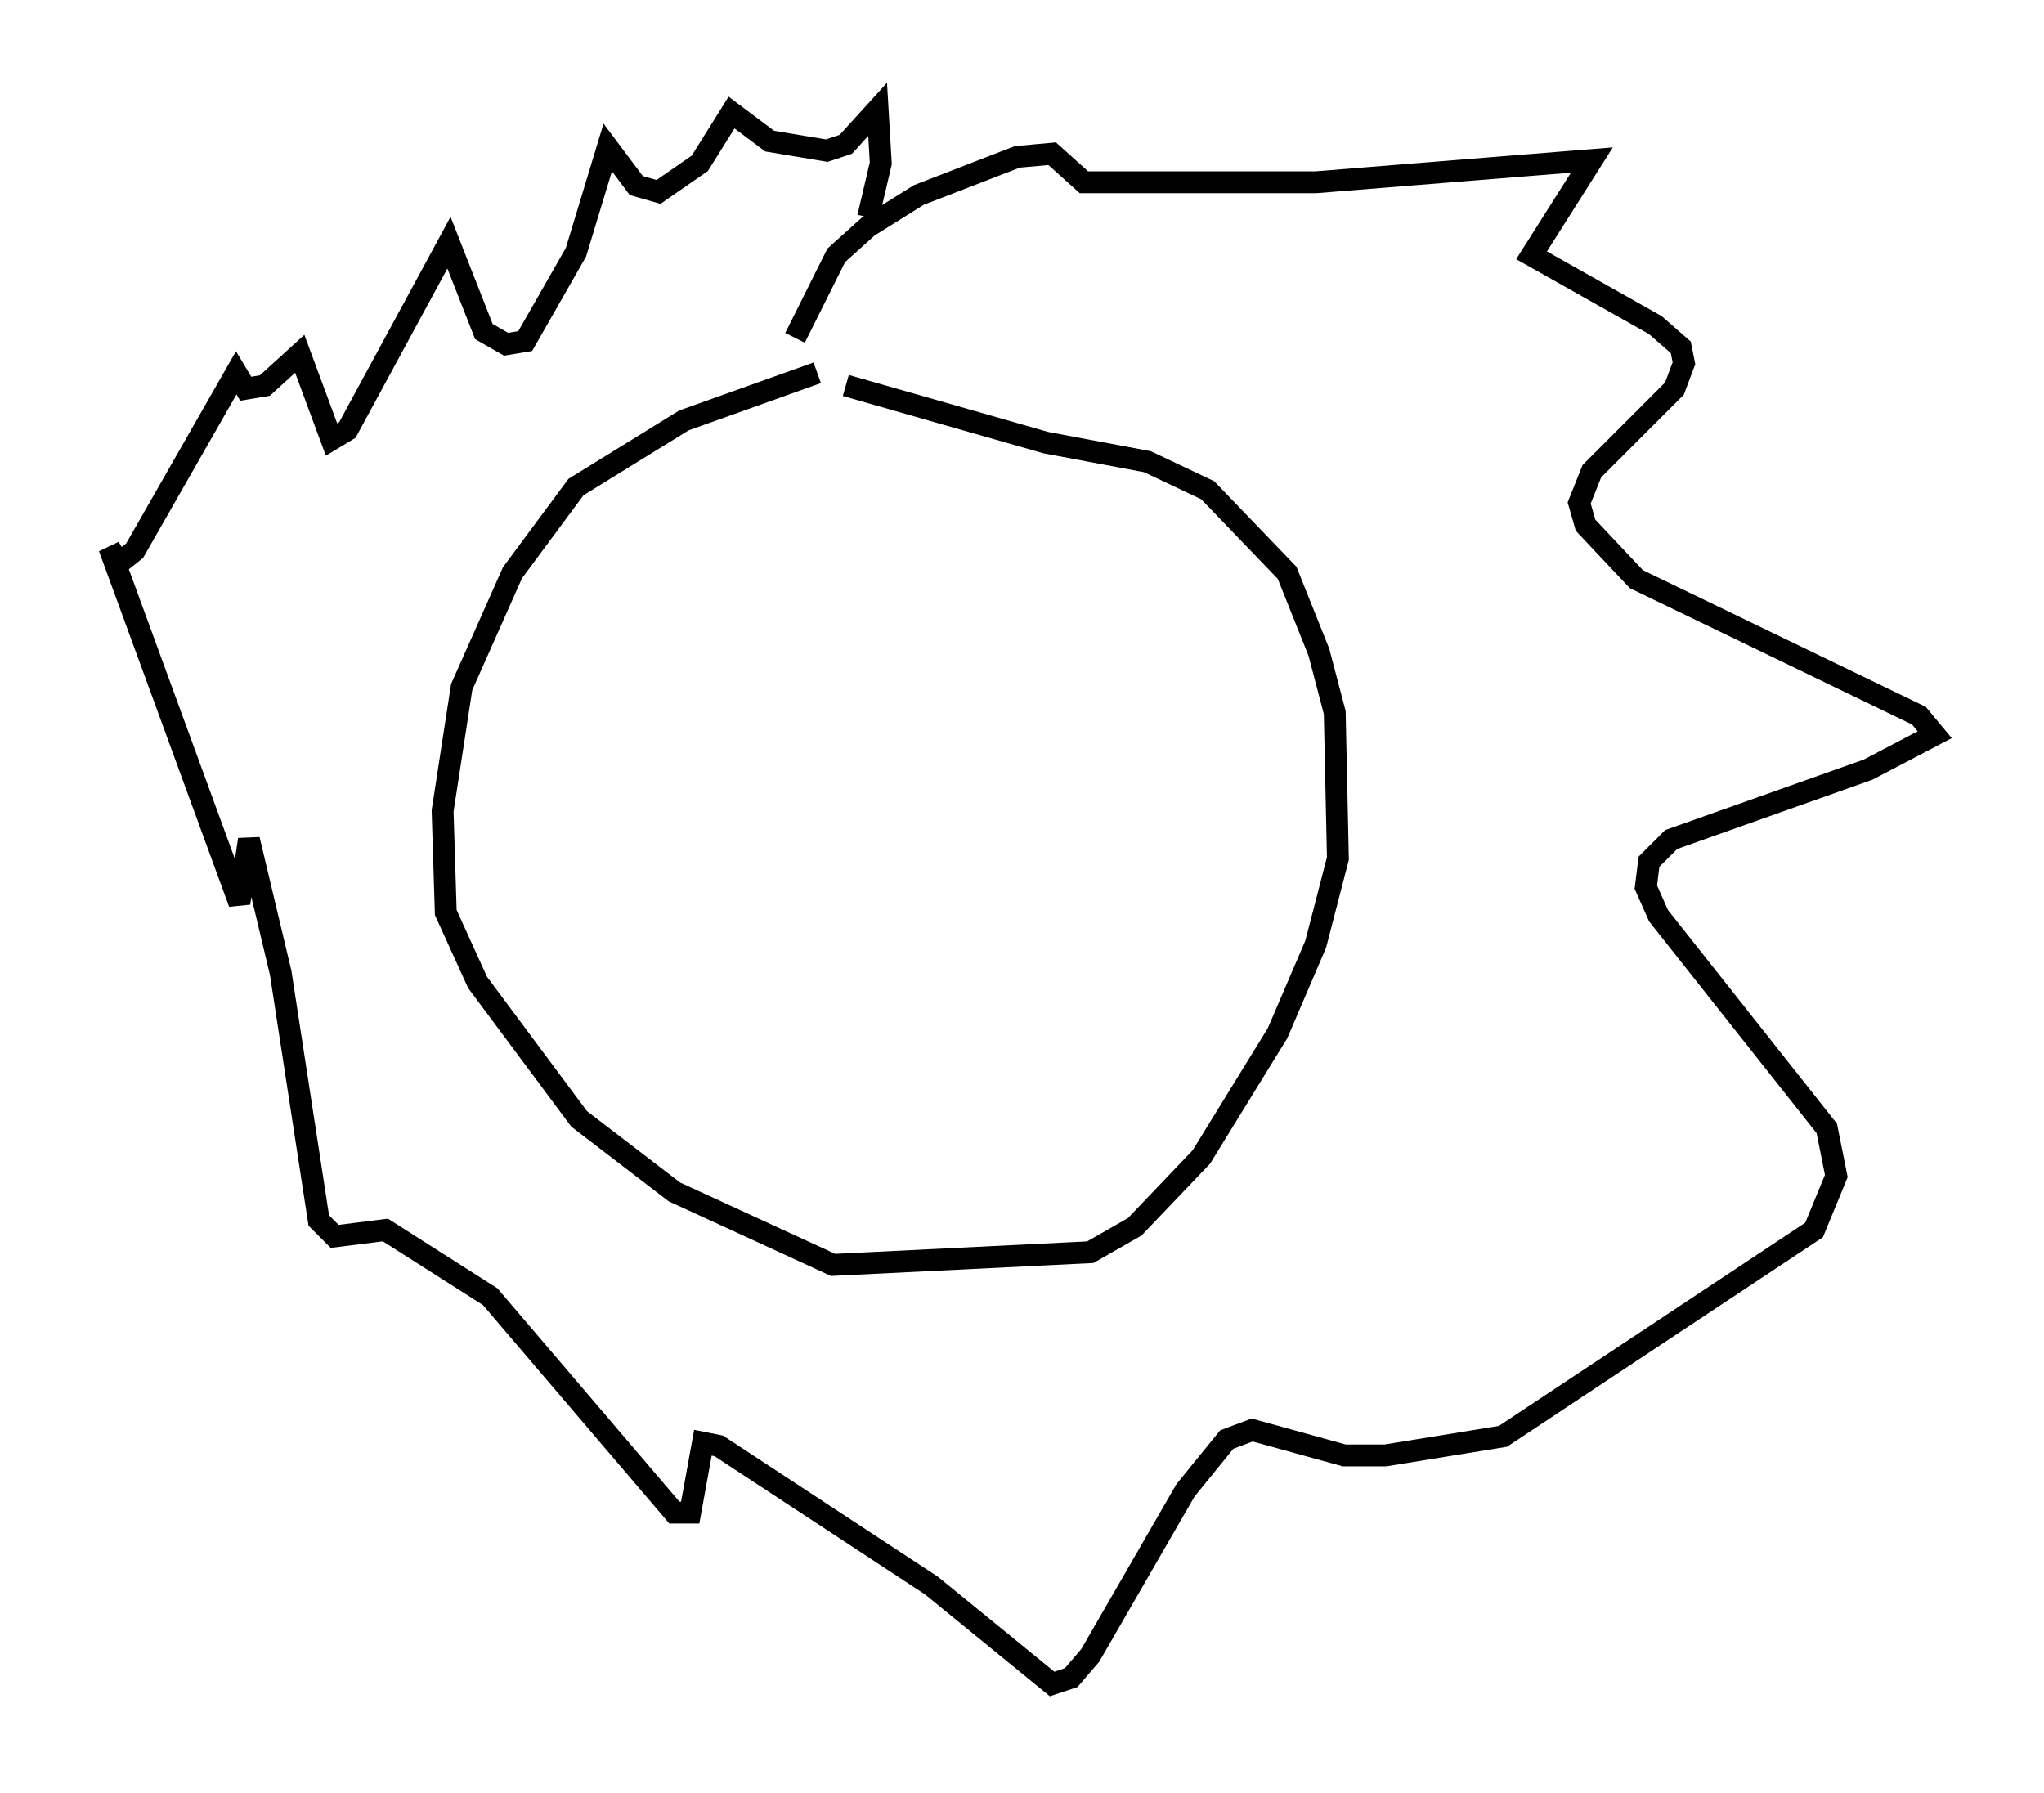 <?xml version="1.0" encoding="utf-8" ?>
<svg baseProfile="full" height="82.045" version="1.1" width="93.519" xmlns="http://www.w3.org/2000/svg" xmlns:ev="http://www.w3.org/2001/xml-events" xmlns:xlink="http://www.w3.org/1999/xlink"><defs /><rect fill="white" height="82.045" width="93.519" x="0" y="0" /><path d="M42.911, 15.894 m-5.52, 1.162 l-6.101, 2.179 -4.939, 3.05 l-2.905, 3.922 -2.324, 5.229 l-0.872, 5.665 0.145, 4.648 l1.453, 3.196 4.648, 6.246 l4.358, 3.341 7.263, 3.341 l11.765, -0.581 2.034, -1.162 l3.05, -3.196 3.486, -5.665 l1.743, -4.067 1.017, -3.922 l-0.145, -6.682 -0.726, -2.76 l-1.453, -3.631 -3.631, -3.777 l-2.76, -1.307 -4.648, -0.872 l-9.151, -2.615 m-2.324, -2.179 l1.888, -3.777 1.453, -1.307 l2.324, -1.453 4.503, -1.743 l1.598, -0.145 1.453, 1.307 l10.603, 0.0 12.637, -1.017 l-2.76, 4.358 5.665, 3.196 l1.162, 1.017 0.145, 0.726 l-0.436, 1.162 -3.777, 3.777 l-0.581, 1.453 0.291, 1.017 l2.324, 2.469 12.927, 6.246 l0.726, 0.872 -3.05, 1.598 l-9.006, 3.196 -1.017, 1.017 l-0.145, 1.162 0.581, 1.307 l7.698, 9.732 0.436, 2.179 l-1.017, 2.469 -14.235, 9.441 l-5.374, 0.872 -1.888, 0.0 l-4.212, -1.162 -1.162, 0.436 l-1.888, 2.324 -4.358, 7.553 l-0.872, 1.017 -0.872, 0.291 l-5.52, -4.503 -9.732, -6.391 l-0.726, -0.145 -0.581, 3.196 l-0.726, 0.0 -8.425, -9.877 l-4.793, -3.05 -2.324, 0.291 l-0.726, -0.726 -1.743, -11.33 l-1.453, -6.101 -0.436, 2.905 l-5.955, -16.268 0.436, 0.726 l0.726, -0.581 4.648, -8.134 l0.436, 0.726 0.872, -0.145 l1.598, -1.453 1.453, 3.922 l0.726, -0.436 4.648, -8.57 l1.598, 4.067 1.017, 0.581 l0.872, -0.145 2.324, -4.067 l1.453, -4.793 1.307, 1.743 l1.017, 0.291 1.888, -1.307 l1.453, -2.324 1.743, 1.307 l2.615, 0.436 0.872, -0.291 l1.453, -1.598 0.145, 2.469 l-0.581, 2.469 " fill="none" stroke="black" stroke-width="1" /></svg>
